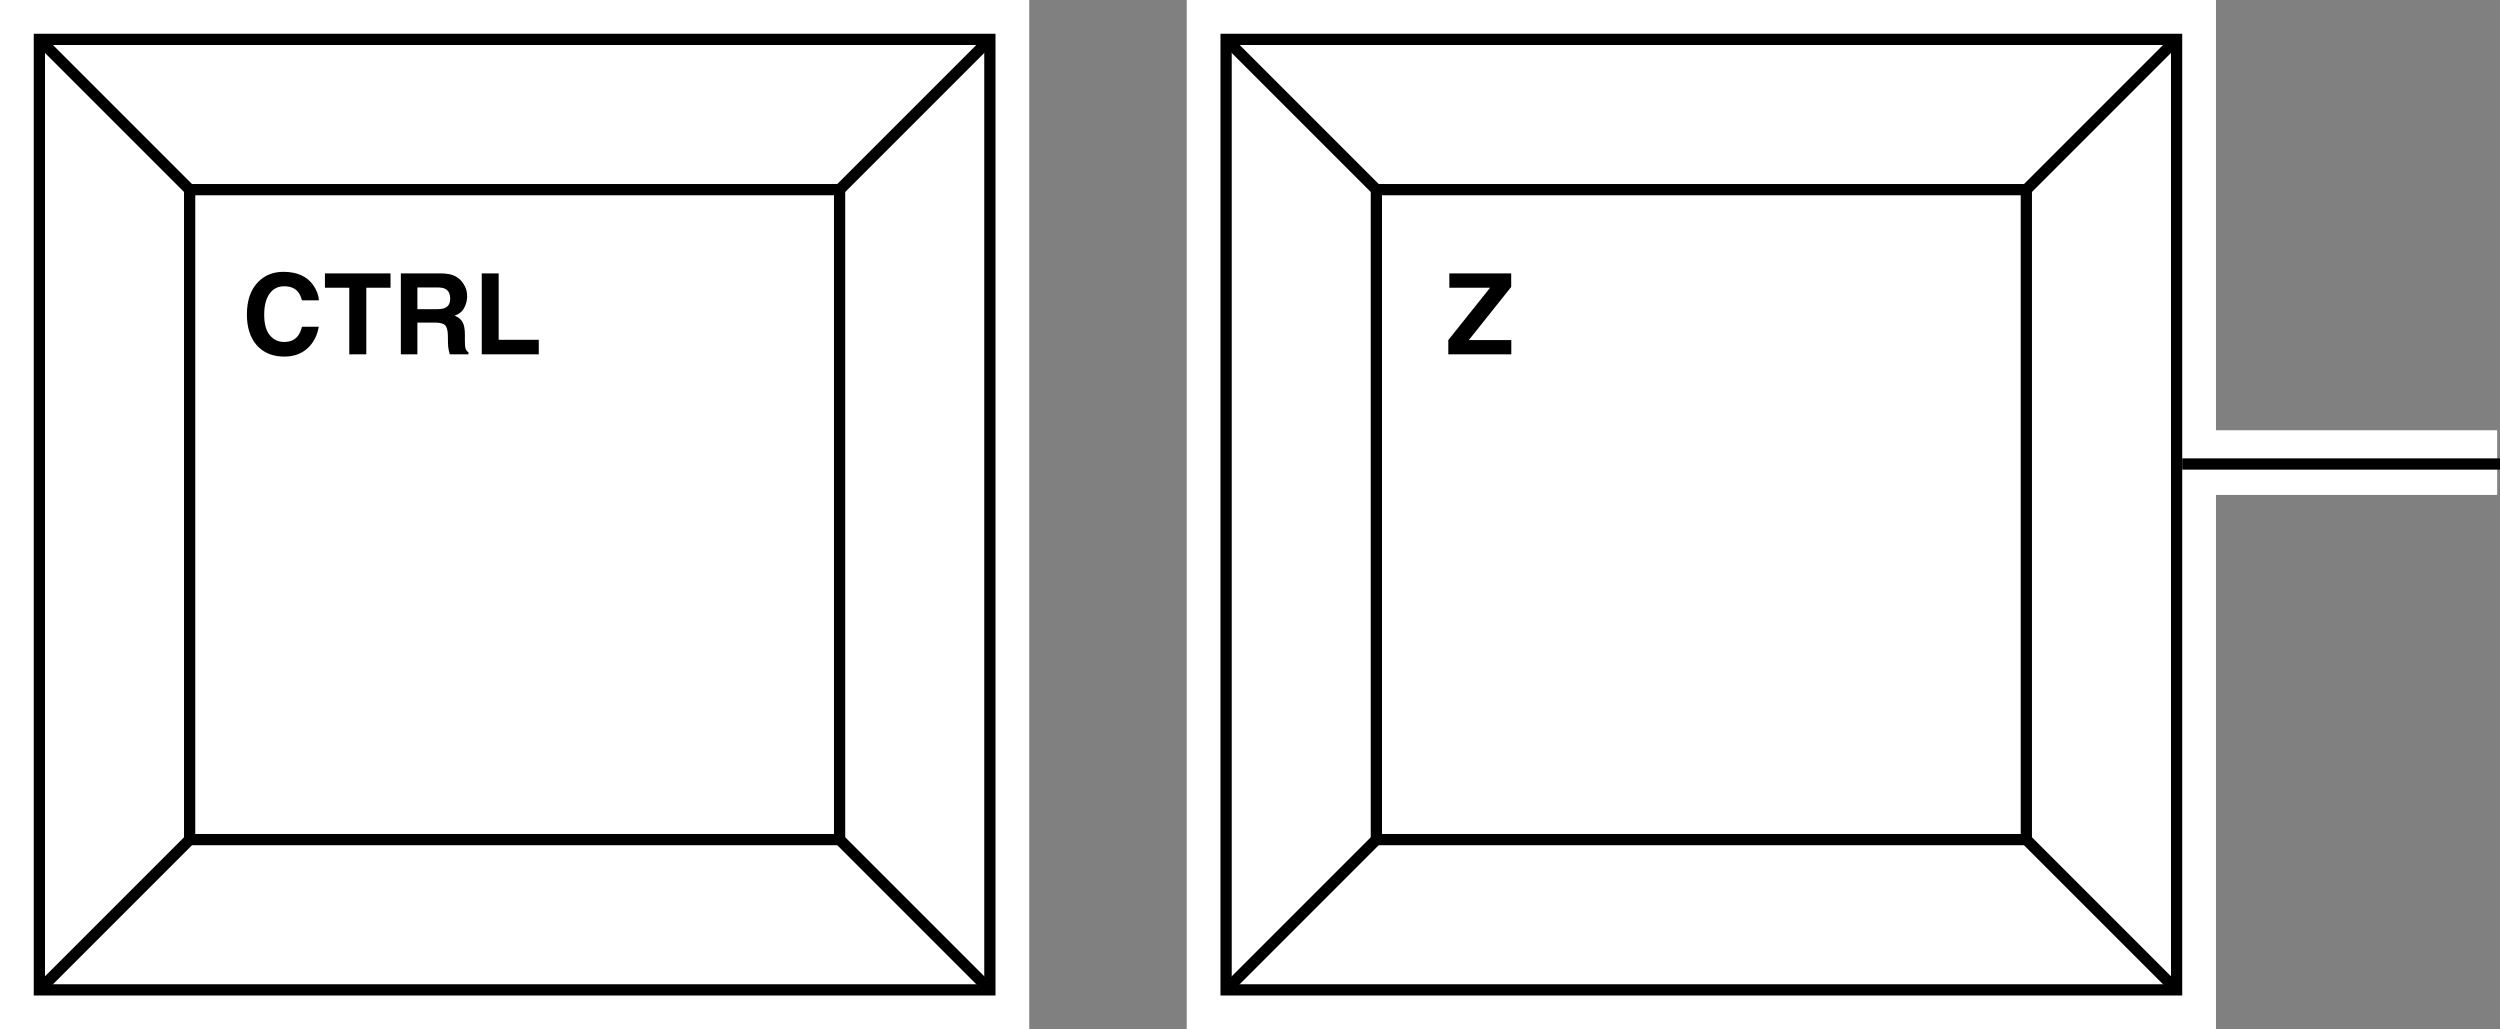 <svg width="889" height="366" viewBox="0 0 889 366" fill="none" xmlns="http://www.w3.org/2000/svg">
<rect x="0" y="0" width="889" height="366" fill="#808080" stroke="none"/>
<rect x="773" y="153" width="115" height="23" fill="white"/>
<rect width="366" height="366" fill="white"/>
<rect x="422" width="366" height="366" fill="white"/>
<rect x="14" y="14" width="338" height="338" fill="white" stroke="black" stroke-width="4"/>
<path d="M15.207 15.206L350.794 350.794M350.794 15.206L15.207 350.794" stroke="black" stroke-width="4"/>
<rect x="67.438" y="67.438" width="231.125" height="231.125" fill="white" stroke="black" stroke-width="4"/>
<path d="M109.359 123.852C107.211 125.818 104.464 126.801 101.117 126.801C96.977 126.801 93.721 125.473 91.352 122.816C88.982 120.147 87.797 116.488 87.797 111.84C87.797 106.814 89.144 102.94 91.84 100.219C94.184 97.849 97.165 96.664 100.785 96.664C105.629 96.664 109.171 98.253 111.41 101.43C112.647 103.214 113.311 105.004 113.402 106.801H107.387C106.996 105.421 106.495 104.379 105.883 103.676C104.789 102.426 103.168 101.801 101.02 101.801C98.832 101.801 97.107 102.686 95.844 104.457C94.581 106.215 93.949 108.708 93.949 111.938C93.949 115.167 94.613 117.589 95.941 119.203C97.283 120.805 98.982 121.605 101.039 121.605C103.148 121.605 104.757 120.915 105.863 119.535C106.475 118.793 106.983 117.68 107.387 116.195H113.344C112.823 119.333 111.495 121.885 109.359 123.852ZM138.871 97.211V102.309H130.258V126H124.203V102.309H115.551V97.211H138.871ZM154.633 114.711H148.422V126H142.543V97.211H156.664C158.682 97.25 160.232 97.497 161.312 97.953C162.406 98.409 163.331 99.079 164.086 99.965C164.711 100.694 165.206 101.501 165.57 102.387C165.935 103.272 166.117 104.281 166.117 105.414C166.117 106.781 165.772 108.129 165.082 109.457C164.392 110.772 163.253 111.703 161.664 112.25C162.992 112.784 163.93 113.546 164.477 114.535C165.036 115.512 165.316 117.009 165.316 119.027V120.961C165.316 122.276 165.368 123.168 165.473 123.637C165.629 124.379 165.993 124.926 166.566 125.277V126H159.945C159.763 125.362 159.633 124.848 159.555 124.457C159.398 123.65 159.314 122.823 159.301 121.977L159.262 119.301C159.236 117.465 158.897 116.241 158.246 115.629C157.608 115.017 156.404 114.711 154.633 114.711ZM158.285 109.477C159.483 108.93 160.082 107.849 160.082 106.234C160.082 104.49 159.503 103.318 158.344 102.719C157.693 102.38 156.716 102.211 155.414 102.211H148.422V109.945H155.238C156.592 109.945 157.608 109.789 158.285 109.477ZM171.312 97.211H177.328V120.824H191.586V126H171.312V97.211Z" fill="black"/>
<rect x="436" y="14" width="338" height="338" fill="white" stroke="black" stroke-width="4"/>
<path d="M437.207 15.206L772.794 350.794M772.794 15.206L437.207 350.794" stroke="black" stroke-width="4"/>
<rect x="489.437" y="67.438" width="231.125" height="231.125" fill="white" stroke="black" stroke-width="4"/>
<path d="M537.418 126H515.016V120.922L529.879 102.309H515.387V97.211H537.379V102.035L522.32 120.922H537.418V126Z" fill="black"/>
<path d="M776 165L889 165" stroke="black" stroke-width="4"/>
</svg>
